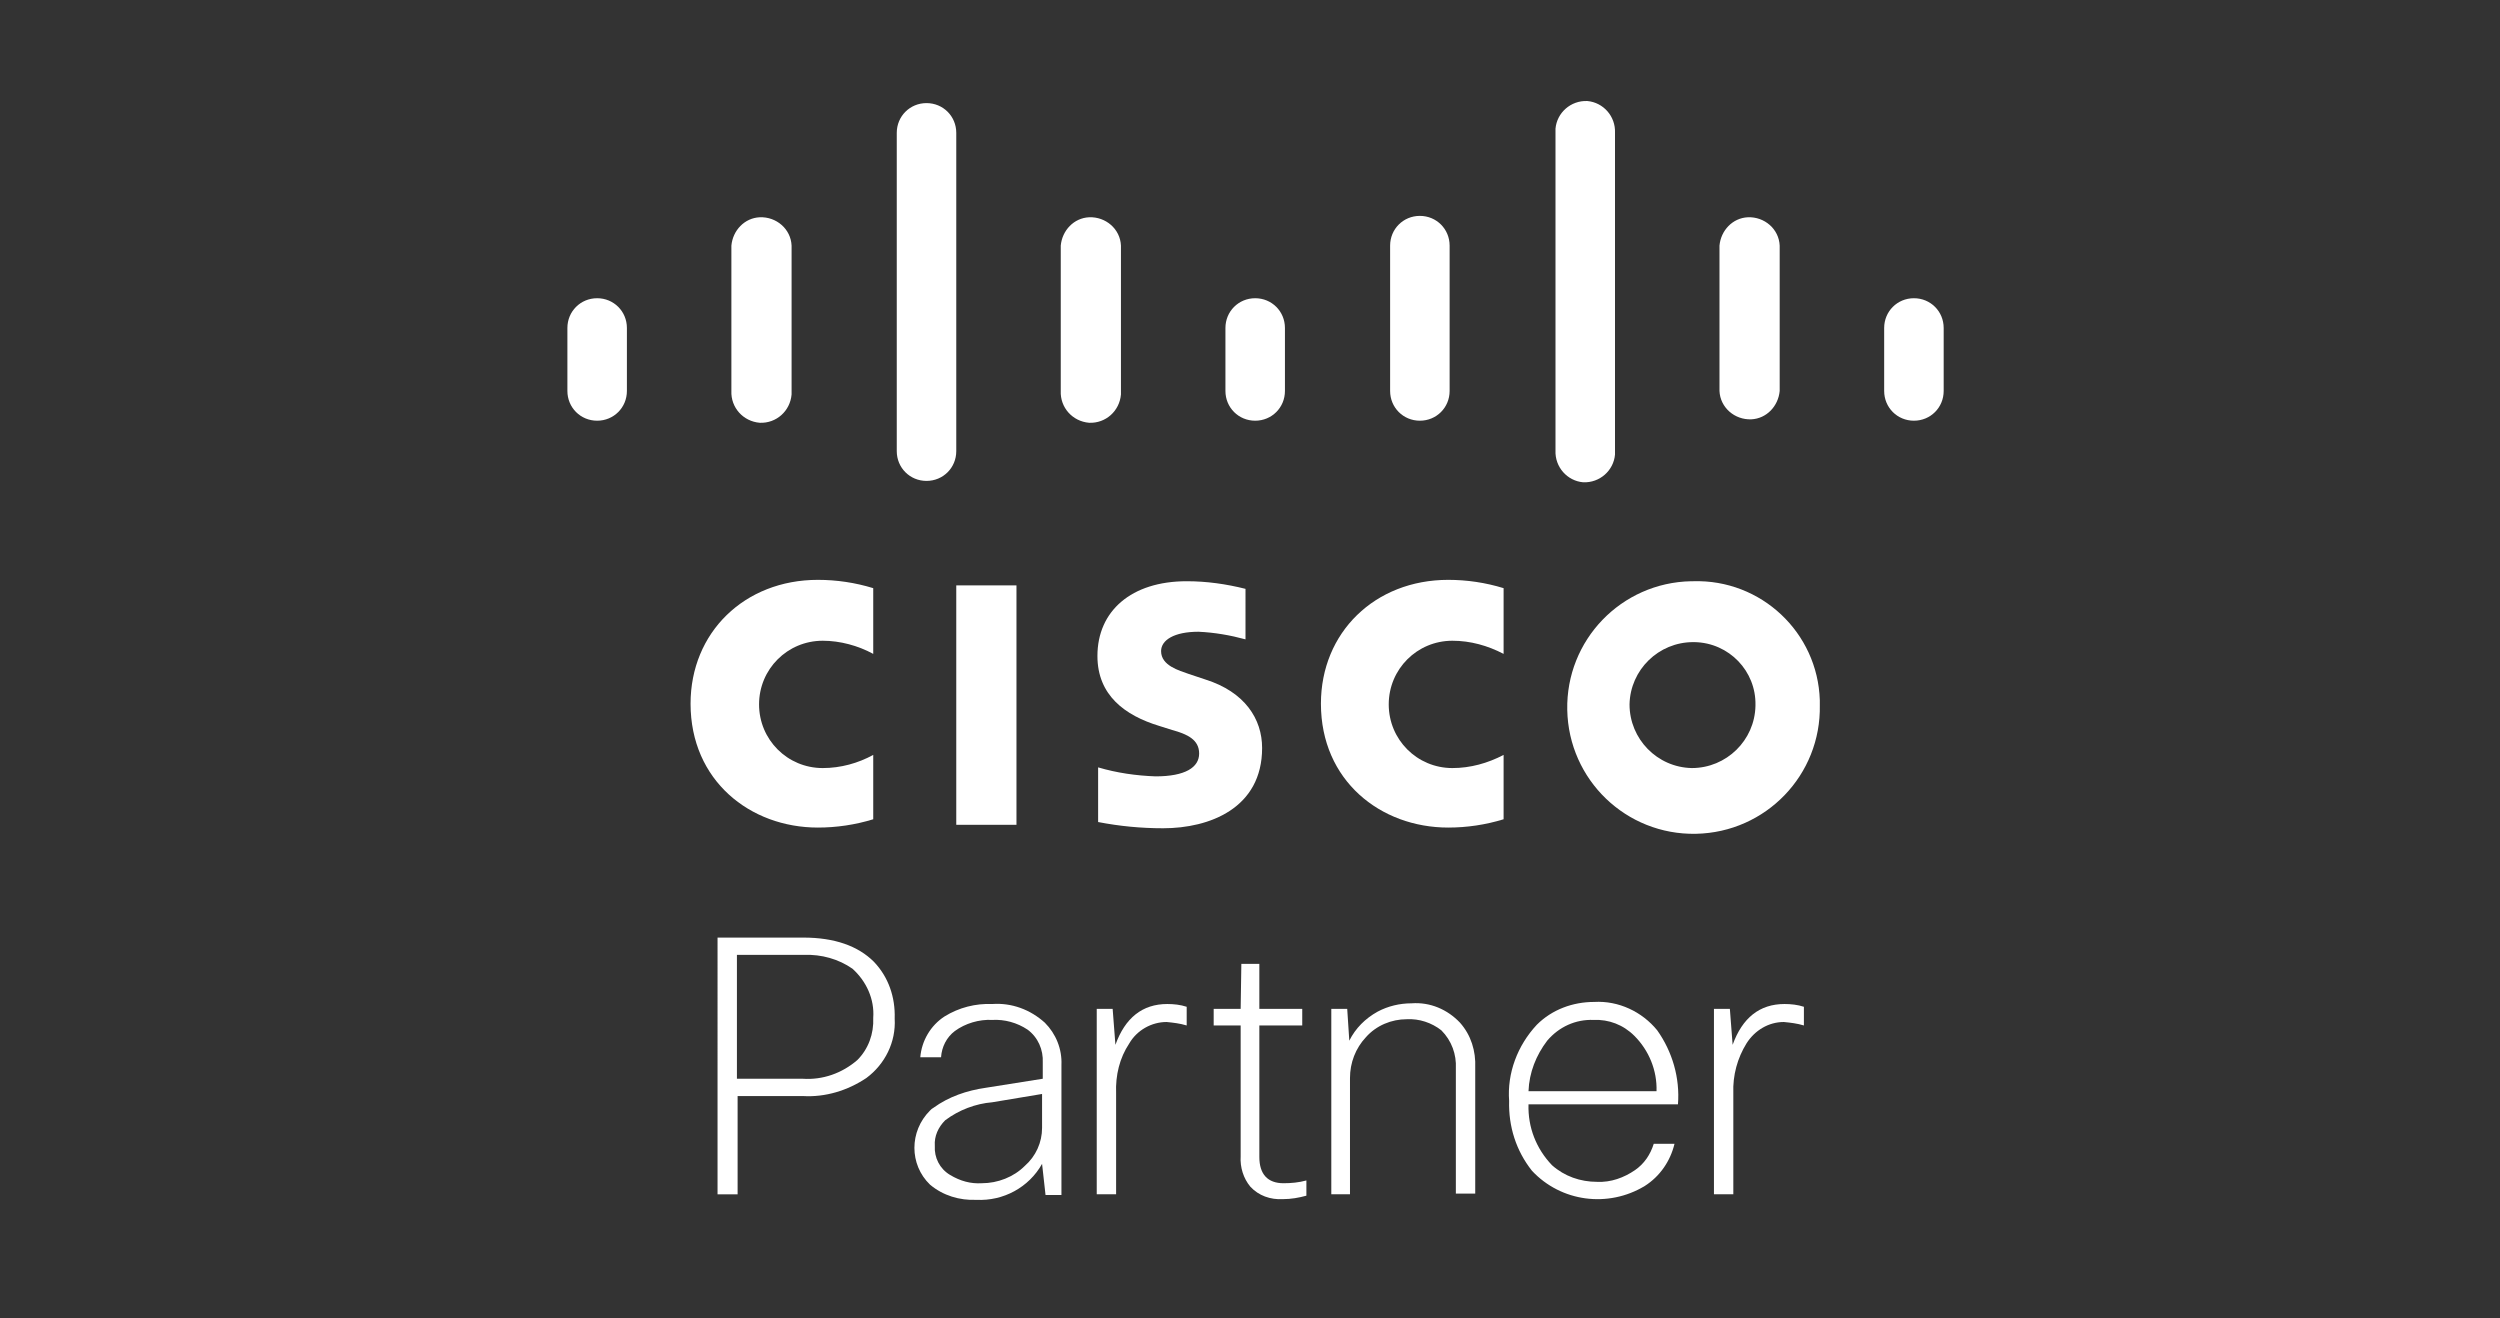 <?xml version="1.0" encoding="utf-8"?>
<!-- Generator: Adobe Illustrator 22.1.0, SVG Export Plug-In . SVG Version: 6.00 Build 0)  -->
<svg version="1.1" id="Layer_1" xmlns="http://www.w3.org/2000/svg" xmlns:xlink="http://www.w3.org/1999/xlink" x="0px" y="0px"
	 viewBox="0 0 361.3 190.5" style="enable-background:new 0 0 361.3 190.5;" xml:space="preserve">
<rect x="0" y="0" width="361.3" height="190.5" fill="#333333" stroke="none"/>
<style type="text/css">
	.st0{fill:#FFFFFF;}
</style>
<title>partner-cisco-logo-wht</title>
<path class="st0" d="M103.6,135.5h12.5c4.5,0,7.9,1.2,10.2,3.5c2.1,2.2,3.1,5.1,3,8.2c0.2,3.4-1.4,6.6-4.1,8.6
	c-2.7,1.8-5.9,2.8-9.2,2.6h-9.4v14.2h-2.9V135.5z M116.2,138h-9.7v17.9h9.5c2.9,0.2,5.7-0.8,7.9-2.7c1.6-1.6,2.4-3.8,2.3-6.1
	c0.2-2.7-1-5.3-3-7.1C121.2,138.6,118.7,137.9,116.2,138L116.2,138z"/>
<path class="st0" d="M136,152.8h-3c0.2-2.4,1.5-4.6,3.5-5.9c2.1-1.3,4.5-1.9,6.9-1.8c2.8-0.2,5.5,0.8,7.6,2.7
	c1.6,1.6,2.5,3.8,2.4,6.1v18.8h-2.3l-0.5-4.5c-1.9,3.4-5.6,5.4-9.5,5.2c-2.4,0.1-4.8-0.6-6.7-2.2c-3-2.9-3-7.7,0-10.7
	c0.2-0.2,0.3-0.3,0.5-0.4c2.2-1.6,4.8-2.5,7.6-2.9l8.2-1.3v-2.3c0.1-1.9-0.7-3.7-2.2-4.8c-1.5-1-3.3-1.5-5.1-1.4
	c-1.9-0.1-3.9,0.5-5.4,1.6C136.8,149.9,136.1,151.3,136,152.8z M141.9,171c2.3,0,4.6-0.9,6.2-2.5c1.6-1.4,2.5-3.4,2.5-5.5v-4.9
	l-7.2,1.2c-2.4,0.2-4.8,1.1-6.8,2.6c-1,1-1.6,2.3-1.5,3.7c-0.1,1.7,0.7,3.3,2.2,4.2C138.8,170.7,140.3,171.1,141.9,171z"/>
<path class="st0" d="M161.3,172.6h-2.8v-26.8h2.3l0.4,5.2c1.4-3.9,3.9-5.9,7.5-5.9c0.9,0,1.9,0.1,2.8,0.4v2.7
	c-1-0.3-1.9-0.4-2.9-0.5c-2.2,0-4.3,1.2-5.4,3.1c-1.4,2.1-2,4.6-1.9,7.2V172.6z"/>
<path class="st0" d="M188.2,148.2h-6.2v19c0,2.5,1.2,3.8,3.5,3.8c1.1,0,2.2-0.1,3.3-0.4v2.2c-1.1,0.3-2.2,0.5-3.4,0.5
	c-1.8,0.1-3.5-0.5-4.7-1.8c-1-1.2-1.5-2.8-1.4-4.4v-18.9h-3.9v-2.4h3.9l0.1-6.5h2.6v6.5h6.2V148.2z"/>
<path class="st0" d="M195.2,172.6h-2.8v-26.8h2.3l0.3,4.6c0.9-1.8,2.3-3.2,4.1-4.2c1.5-0.8,3.2-1.2,4.9-1.2c2.7-0.2,5.2,0.9,7,2.8
	c1.6,1.8,2.3,4.1,2.2,6.5v18.2h-2.8v-18.1c0.1-2-0.6-4-2.1-5.5c-1.4-1.1-3.2-1.7-5-1.6c-2.2,0-4.4,0.9-5.9,2.6
	c-1.5,1.6-2.3,3.7-2.3,5.9V172.6z"/>
<path class="st0" d="M239,165.3h3c-0.6,2.5-2.1,4.7-4.3,6.1c-5.3,3.2-12.1,2.3-16.3-2.2c-2.3-2.9-3.4-6.4-3.3-10.1
	c-0.3-4,1.2-8,4-11c2.2-2.2,5.2-3.3,8.3-3.3c3.5-0.2,6.9,1.4,9.1,4.1c2.2,3.1,3.3,6.9,3,10.7h-21.6c-0.1,3.3,1.1,6.4,3.4,8.8
	c1.8,1.6,4.1,2.4,6.5,2.4c2,0.1,3.9-0.6,5.5-1.7C237.6,168.2,238.5,166.9,239,165.3z M230.3,147.4c-2.6-0.1-5,1-6.7,3
	c-1.6,2.1-2.6,4.6-2.7,7.3h18.5c0.1-3-1.1-5.9-3.2-8C234.6,148.1,232.5,147.3,230.3,147.4L230.3,147.4z"/>
<path class="st0" d="M250.5,172.6h-2.8v-26.8h2.3l0.4,5.2c1.4-3.9,3.9-5.9,7.5-5.9c0.9,0,1.9,0.1,2.8,0.4v2.7
	c-1-0.3-1.9-0.4-2.9-0.5c-2.2,0-4.2,1.2-5.4,3.1c-1.3,2.1-2,4.6-1.9,7.2L250.5,172.6z"/>
<rect x="138.2" y="84.6" class="st0" width="8.7" height="34.6"/>
<path class="st0" d="M217.3,94.5c-2.3-1.2-4.8-1.9-7.4-1.9c-5.1,0-9.2,4.1-9.2,9.2c0,5.1,4.1,9.2,9.2,9.2c0,0,0,0,0,0
	c2.6,0,5.1-0.7,7.4-1.9v9.3c-2.6,0.8-5.3,1.2-8,1.2c-9.8,0-18.4-6.8-18.4-17.9c0-10.3,7.8-17.9,18.4-17.9c2.7,0,5.4,0.4,8,1.2V94.5z
	"/>
<path class="st0" d="M126.2,94.5c-2.2-1.2-4.8-1.9-7.3-1.9c-5.1,0-9.2,4.1-9.2,9.2c0,5.1,4.1,9.2,9.2,9.2c0,0,0,0,0,0
	c2.6,0,5.1-0.7,7.3-1.9v9.3c-2.6,0.8-5.3,1.2-8,1.2c-9.8,0-18.4-6.8-18.4-17.9c0-10.3,7.8-17.9,18.4-17.9c2.7,0,5.4,0.4,8,1.2V94.5z
	"/>
<path class="st0" d="M263,101.9c0.2,10.1-7.8,18.4-17.9,18.6c-10.1,0.2-18.4-7.8-18.6-17.9c-0.2-10.1,7.8-18.4,17.9-18.6
	c0.1,0,0.2,0,0.3,0c9.8-0.3,18,7.4,18.3,17.2C263,101.4,263,101.6,263,101.9z M244.7,92.8c-5,0-9.1,4-9.2,9c0,5,4,9.1,9,9.2
	c5,0,9.1-4,9.2-9c0,0,0,0,0-0.1c0.1-4.9-3.8-9-8.8-9.1C244.9,92.8,244.8,92.8,244.7,92.8z"/>
<path class="st0" d="M180,92.4c-2.2-0.6-4.5-1-6.8-1.1c-3.5,0-5.4,1.2-5.4,2.8c0,2.1,2.6,2.8,4,3.3l2.4,0.8c5.7,1.8,8.2,5.7,8.2,9.9
	c0,8.7-7.6,11.6-14.3,11.6c-3.2,0-6.3-0.3-9.4-0.9v-7.9c2.7,0.8,5.5,1.2,8.3,1.3c4.3,0,6.3-1.3,6.3-3.3s-1.7-2.8-3.9-3.4l-1.9-0.6
	c-4.9-1.5-8.9-4.4-8.9-10.1c0-6.5,4.9-10.8,12.9-10.8c2.9,0,5.7,0.4,8.5,1.1L180,92.4z"/>
<path class="st0" d="M90.6,47.4c0-2.4-1.9-4.3-4.3-4.3c-2.4,0-4.3,1.9-4.3,4.3v9.1c0,2.4,1.9,4.3,4.3,4.3c2.4,0,4.3-1.9,4.3-4.3
	c0,0,0,0,0,0V47.4z"/>
<path class="st0" d="M114.4,35.5c-0.1-2.4-2.2-4.2-4.6-4.1c-2.2,0.1-3.9,1.9-4.1,4.1v21c-0.1,2.4,1.7,4.4,4.1,4.6
	c2.4,0.1,4.4-1.7,4.6-4.1c0-0.2,0-0.4,0-0.5V35.5z"/>
<path class="st0" d="M138.2,19.2c0-2.4-1.9-4.3-4.3-4.3c-2.4,0-4.3,1.9-4.3,4.3v46c0,2.4,1.9,4.3,4.3,4.3c2.4,0,4.3-1.9,4.3-4.3
	V19.2z"/>
<path class="st0" d="M162,35.5c-0.1-2.4-2.2-4.2-4.6-4.1c-2.2,0.1-3.9,1.9-4.1,4.1v21c-0.1,2.4,1.7,4.4,4.1,4.6
	c2.4,0.1,4.4-1.7,4.6-4.1c0-0.2,0-0.4,0-0.5V35.5z"/>
<path class="st0" d="M185.7,47.4c0-2.4-1.9-4.3-4.3-4.3c-2.4,0-4.3,1.9-4.3,4.3c0,0,0,0,0,0v9.1c0,2.4,1.9,4.3,4.3,4.3
	s4.3-1.9,4.3-4.3c0,0,0,0,0,0V47.4z"/>
<path class="st0" d="M209.5,35.5c0-2.4-1.9-4.3-4.3-4.3c-2.4,0-4.3,1.9-4.3,4.3v21c0,2.4,1.9,4.3,4.3,4.3c2.4,0,4.3-1.9,4.3-4.3
	V35.5z"/>
<path class="st0" d="M233.4,19.2c0.1-2.4-1.7-4.4-4-4.6c-2.4-0.1-4.4,1.7-4.6,4c0,0.2,0,0.4,0,0.5v46c-0.1,2.4,1.7,4.4,4,4.6
	c2.4,0.1,4.4-1.7,4.6-4c0-0.2,0-0.4,0-0.5V19.2z"/>
<path class="st0" d="M257.2,35.5c-0.1-2.4-2.2-4.2-4.6-4.1c-2.2,0.1-3.9,1.9-4.1,4.1v21c0.1,2.4,2.2,4.2,4.6,4.1
	c2.2-0.1,3.9-1.9,4.1-4.1V35.5z"/>
<path class="st0" d="M280.9,47.4c0-2.4-1.9-4.3-4.3-4.3c-2.4,0-4.3,1.9-4.3,4.3v9.1c0,2.4,1.9,4.3,4.3,4.3c2.4,0,4.3-1.9,4.3-4.3
	V47.4z"/>
</svg>
